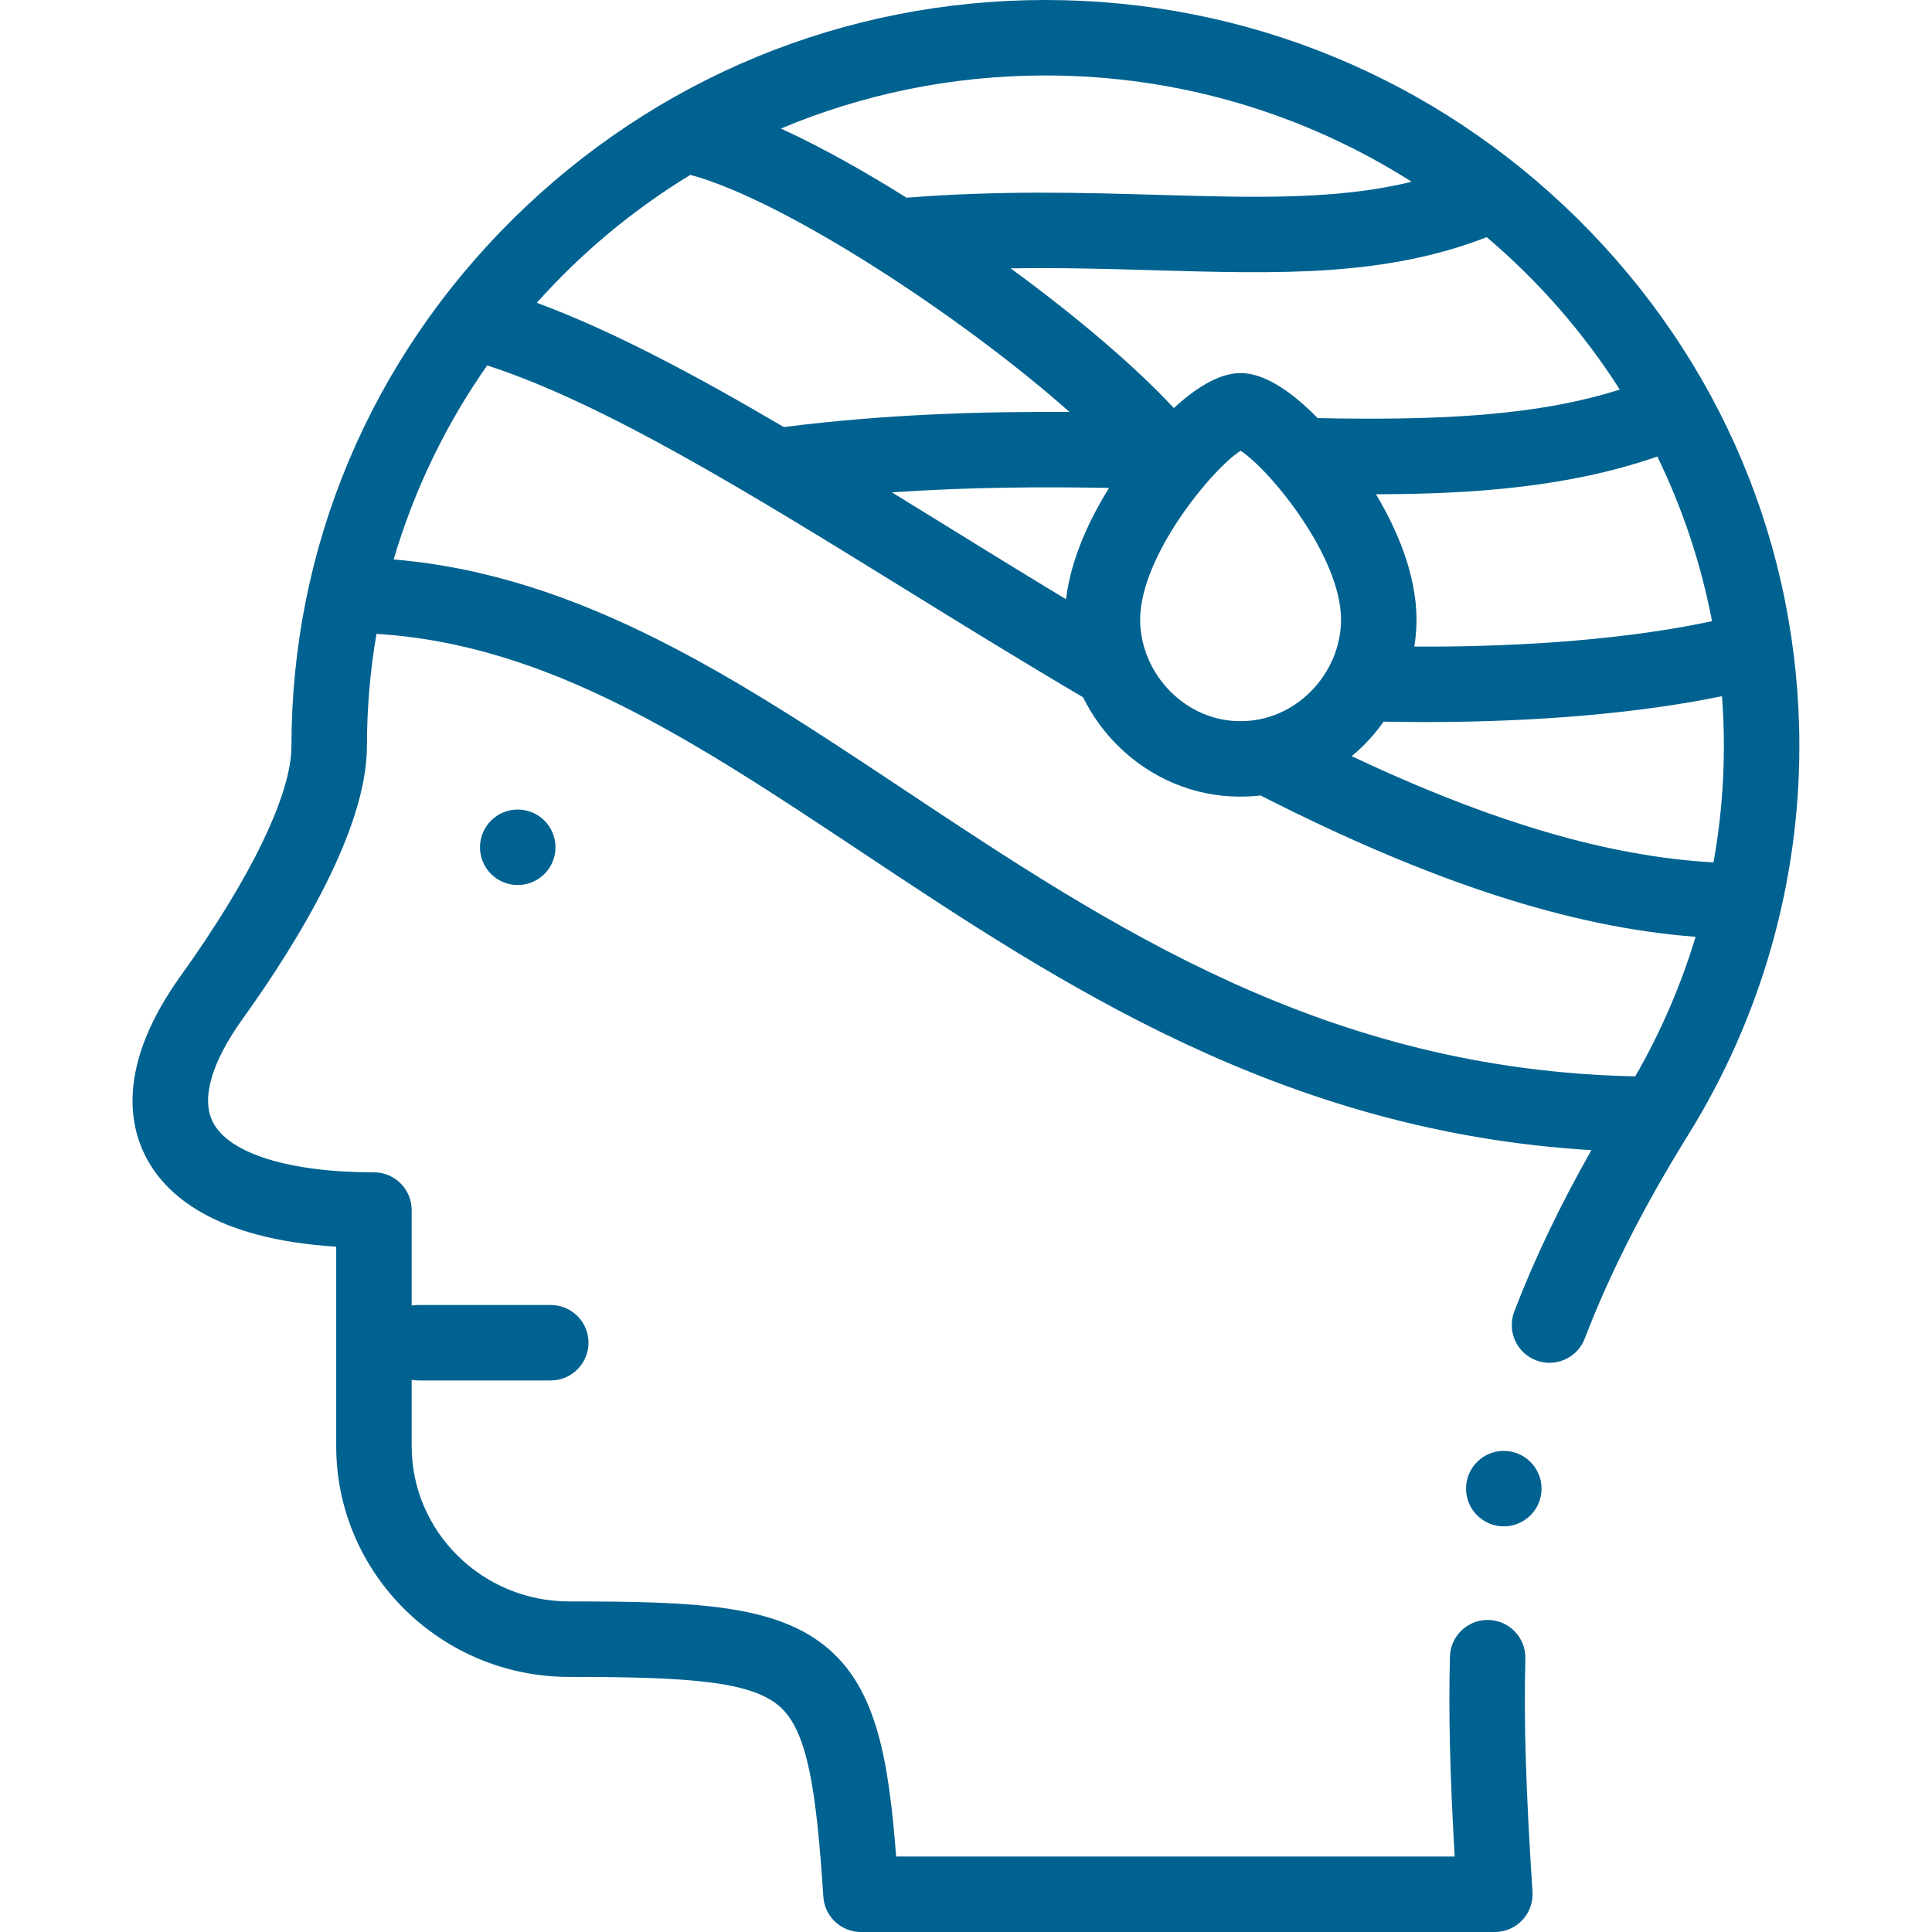 <svg width="50" height="50" viewBox="0 0 50 50" fill="none" xmlns="http://www.w3.org/2000/svg">
<path d="M40.833 5.667C37.137 2.013 32.244 0 27.055 0C21.866 0 16.973 2.013 13.277 5.667C9.579 9.325 7.543 14.17 7.543 19.309C7.543 20.549 6.5 22.713 4.683 25.245C3.084 27.473 3.305 29.025 3.772 29.935C4.275 30.915 5.543 32.068 8.701 32.264V37.426C8.701 40.719 11.405 43.398 14.729 43.398C17.821 43.398 19.424 43.511 20.169 44.155C20.899 44.786 21.126 46.311 21.308 49.087C21.341 49.601 21.767 50 22.282 50H38.686C38.956 50 39.214 49.888 39.399 49.691C39.584 49.494 39.678 49.229 39.661 48.959C39.49 46.361 39.435 44.556 39.476 42.925C39.49 42.386 39.064 41.938 38.525 41.924C38.516 41.924 38.508 41.924 38.499 41.924C37.972 41.924 37.537 42.345 37.524 42.876C37.487 44.34 37.524 45.926 37.647 48.047H23.192C22.997 45.517 22.682 43.745 21.446 42.677C20.116 41.528 18.021 41.445 14.729 41.445C12.482 41.445 10.654 39.642 10.654 37.426V35.71C10.709 35.72 10.764 35.726 10.822 35.726H14.253C14.793 35.726 15.23 35.288 15.23 34.749C15.23 34.21 14.793 33.773 14.253 33.773H10.822C10.764 33.773 10.709 33.778 10.654 33.788V31.317C10.654 30.778 10.217 30.34 9.678 30.34C7.485 30.34 5.927 29.855 5.51 29.043C5.201 28.441 5.471 27.497 6.269 26.384C7.741 24.333 9.496 21.441 9.496 19.309C9.496 18.32 9.581 17.349 9.743 16.405C14.205 16.676 17.982 19.184 22.32 22.066C27.434 25.465 33.188 29.288 41.185 29.766C40.365 31.213 39.707 32.591 39.189 33.943C38.996 34.447 39.248 35.011 39.752 35.205C40.255 35.397 40.82 35.145 41.013 34.642C41.656 32.964 42.534 31.235 43.7 29.355C45.576 26.329 46.567 22.855 46.567 19.309C46.567 14.17 44.531 9.325 40.833 5.667ZM24.458 13.59C23.997 13.305 23.538 13.022 23.083 12.742C25.07 12.606 26.958 12.596 28.703 12.627C28.223 13.398 27.719 14.429 27.588 15.508C26.529 14.868 25.481 14.223 24.458 13.59ZM29.507 16.036C29.507 14.394 31.36 12.146 32.106 11.665C32.853 12.146 34.706 14.394 34.706 16.036C34.706 16.723 34.418 17.403 33.915 17.903C33.421 18.396 32.778 18.666 32.103 18.663C32.099 18.663 32.096 18.663 32.093 18.663C31.427 18.663 30.79 18.394 30.297 17.903C29.795 17.403 29.507 16.723 29.507 16.036ZM44.307 16.076C42.233 16.52 39.558 16.749 36.603 16.734C36.639 16.503 36.659 16.27 36.659 16.036C36.659 14.846 36.136 13.672 35.61 12.791C38.096 12.789 40.609 12.61 42.891 11.815C43.54 13.149 44.021 14.579 44.307 16.076ZM35.294 19.287C35.484 19.098 35.655 18.893 35.808 18.676C36.163 18.683 36.516 18.687 36.864 18.687C39.779 18.687 42.443 18.456 44.565 18.017C44.597 18.444 44.614 18.875 44.614 19.309C44.614 20.322 44.523 21.329 44.346 22.318C41.643 22.171 38.618 21.285 34.982 19.57C35.09 19.481 35.194 19.387 35.294 19.287ZM41.92 10.082C39.776 10.762 37.276 10.883 34.101 10.821C33.517 10.225 32.782 9.655 32.106 9.655C31.53 9.655 30.912 10.07 30.379 10.561C29.405 9.509 27.887 8.211 26.156 6.945C27.463 6.924 28.7 6.96 29.911 6.995C33.074 7.087 35.832 7.167 38.476 6.138C39.814 7.272 40.977 8.602 41.92 10.082ZM36.533 4.704C34.598 5.177 32.488 5.116 29.968 5.043C28.041 4.987 25.867 4.924 23.462 5.117C22.49 4.508 21.336 3.842 20.21 3.327C22.314 2.443 24.628 1.953 27.055 1.953C30.543 1.953 33.797 2.964 36.533 4.704ZM17.868 4.525C20.324 5.191 24.922 8.215 27.679 10.662C25.407 10.646 22.918 10.72 20.284 11.052C18.003 9.71 15.845 8.558 13.892 7.836C15.042 6.548 16.381 5.43 17.868 4.525ZM10.188 14.479C10.721 12.666 11.545 10.974 12.608 9.457C15.636 10.436 19.429 12.779 23.431 15.252C24.924 16.174 26.466 17.125 28.03 18.046C28.255 18.502 28.554 18.923 28.919 19.287C29.78 20.145 30.907 20.616 32.086 20.616H32.12C32.289 20.616 32.457 20.606 32.623 20.587C37.015 22.822 40.634 24 43.882 24.244C43.503 25.498 42.981 26.71 42.32 27.856C34.321 27.693 28.771 24.008 23.401 20.44C19.108 17.587 15.036 14.883 10.188 14.479Z" fill="#006290"/>
<path d="M13.399 20.951C12.859 20.951 12.422 21.389 12.422 21.928C12.422 22.467 12.86 22.904 13.399 22.904C13.939 22.904 14.376 22.467 14.376 21.928C14.376 21.389 13.939 20.951 13.399 20.951H13.399Z" fill="#006290"/>
<path d="M38.918 37.549H38.917C38.378 37.549 37.941 37.987 37.941 38.526C37.941 39.065 38.379 39.502 38.918 39.502C39.458 39.502 39.895 39.065 39.895 38.526C39.895 37.987 39.458 37.549 38.918 37.549Z" fill="#006290"/>
</svg>
